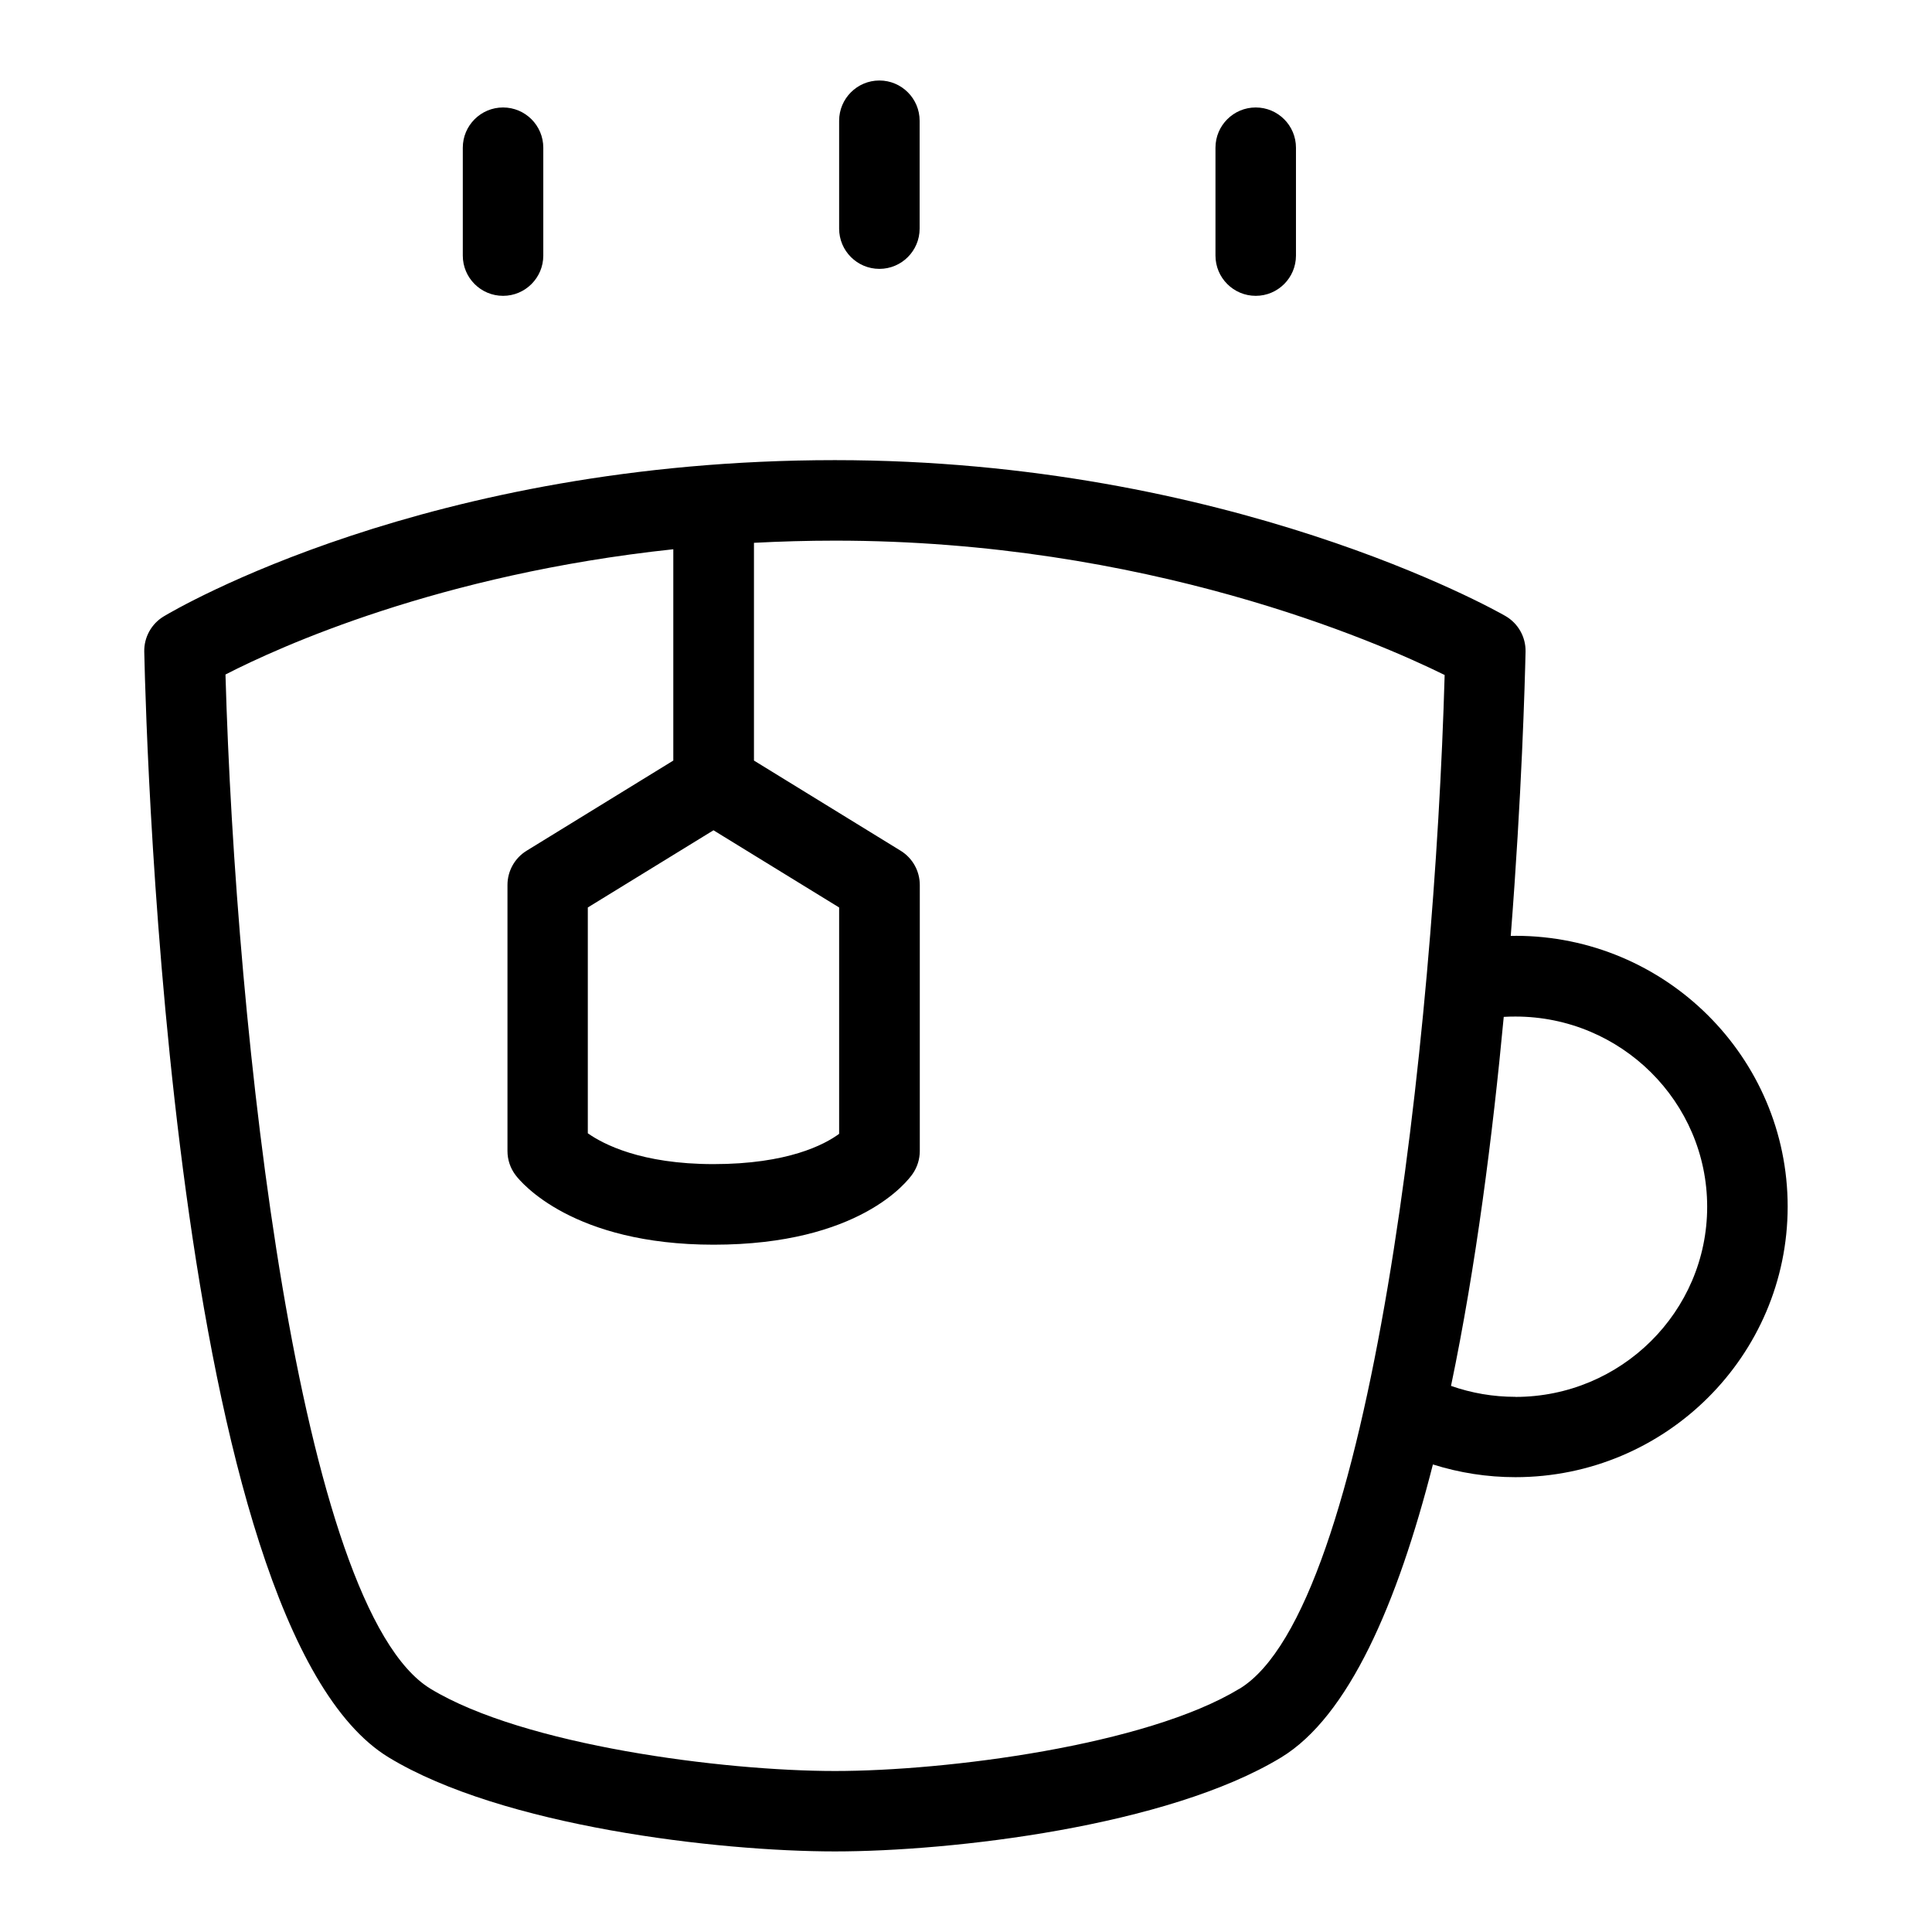 <?xml version="1.0" encoding="UTF-8"?>
<svg xmlns="http://www.w3.org/2000/svg" id="Layer_1" data-name="Layer 1" viewBox="0 0 24 24">
  <path d="M10.924,3.34c.276,0,.5-.224,.5-.5V1.5c0-.276-.224-.5-.5-.5s-.5,.224-.5,.5v1.34c0,.276,.224,.5,.5,.5Z"/>
  <path d="M15.599,3.675c.276,0,.5-.224,.5-.5V1.835c0-.276-.224-.5-.5-.5s-.5,.224-.5,.5v1.34c0,.276,.224,.5,.5,.5Z"/>
  <path d="M6.249,3.675c.276,0,.5-.224,.5-.5V1.835c0-.276-.224-.5-.5-.5s-.5,.224-.5,.5v1.34c0,.276,.224,.5,.5,.5Z"/>
  <path d="M18.825,11.626c-.019,0-.039,0-.058,0,.137-1.752,.175-3.135,.184-3.53,.004-.184-.093-.354-.252-.445-.138-.079-3.438-1.935-8.328-1.935-5.058,0-8.205,1.862-8.337,1.941-.153,.092-.246,.26-.242,.439,.027,1.234,.346,12.103,3.038,13.736,1.41,.856,4.086,1.167,5.542,1.167s4.132-.311,5.542-1.167c.838-.508,1.446-1.912,1.886-3.64,.33,.104,.674,.158,1.025,.158,1.865,0,3.382-1.508,3.382-3.362s-1.517-3.363-3.382-3.363Zm-9.962-1.312l1.561,.959v2.812c-.182,.134-.639,.376-1.561,.376-.899,0-1.371-.249-1.561-.383v-2.805l1.561-.959Zm6.532,10.665c-1.161,.704-3.636,1.021-5.023,1.021s-3.863-.317-5.023-1.021c-1.638-.995-2.421-8.124-2.548-12.6,.669-.344,2.655-1.246,5.563-1.556v2.625l-1.822,1.12c-.148,.091-.238,.252-.238,.426v3.304c0,.11,.036,.216,.103,.303,.067,.088,.708,.861,2.458,.861,1.815,0,2.411-.791,2.473-.881,.057-.083,.088-.182,.088-.283v-3.304c0-.174-.09-.335-.238-.426l-1.822-1.12v-2.705c.326-.017,.662-.027,1.008-.027,3.858,0,6.722,1.25,7.572,1.669-.127,4.476-.911,11.599-2.548,12.593Zm3.43-3.627c-.275,0-.544-.046-.8-.136,.31-1.484,.517-3.113,.655-4.584,.048-.003,.096-.004,.145-.004,1.313,0,2.382,1.06,2.382,2.363s-1.069,2.362-2.382,2.362Z"/>
</svg>
